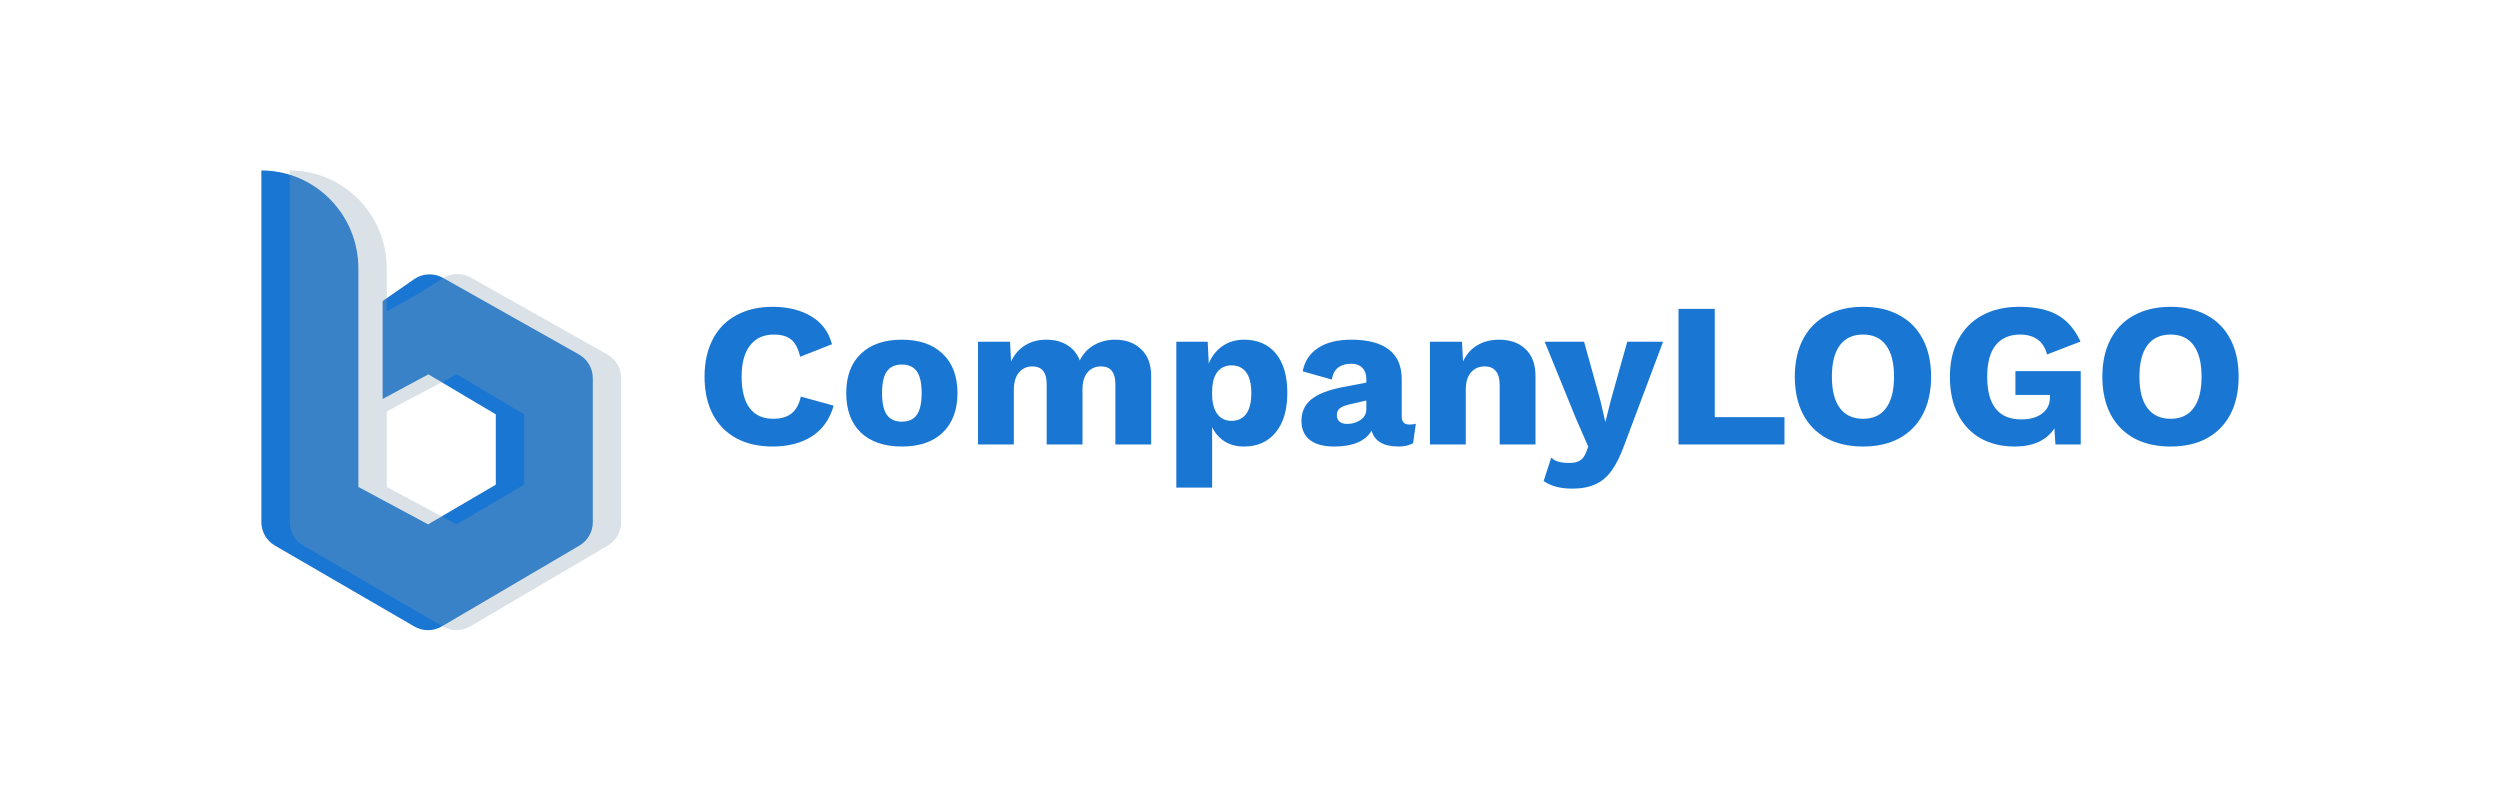 <svg width="735" height="234" viewBox="0 0 735 234" fill="none" xmlns="http://www.w3.org/2000/svg">
<path d="M245.1 119.257C243.944 123.284 241.797 126.304 238.659 128.317C235.521 130.29 231.702 131.277 227.202 131.277C223.073 131.277 219.502 130.472 216.488 128.861C213.474 127.21 211.162 124.854 209.552 121.794C207.942 118.694 207.136 115.009 207.136 110.741C207.136 106.513 207.942 102.848 209.552 99.748C211.162 96.647 213.474 94.292 216.488 92.681C219.502 91.03 223.053 90.205 227.14 90.205C231.599 90.205 235.377 91.131 238.473 92.983C241.57 94.795 243.613 97.533 244.604 101.197L235.253 104.882C234.675 102.466 233.787 100.775 232.59 99.808C231.393 98.842 229.7 98.359 227.512 98.359C224.498 98.359 222.165 99.426 220.513 101.56C218.862 103.654 218.036 106.714 218.036 110.741C218.036 114.767 218.821 117.848 220.39 119.982C222 122.076 224.312 123.123 227.326 123.123C229.597 123.123 231.393 122.599 232.714 121.552C234.035 120.506 234.943 118.855 235.439 116.6L245.1 119.257Z" fill="#1976D2"/>
<path d="M265.144 99.869C270.305 99.869 274.31 101.258 277.159 104.036C280.049 106.774 281.494 110.62 281.494 115.573C281.494 120.526 280.049 124.391 277.159 127.17C274.31 129.908 270.305 131.277 265.144 131.277C259.984 131.277 255.958 129.908 253.068 127.17C250.219 124.391 248.795 120.526 248.795 115.573C248.795 110.62 250.219 106.774 253.068 104.036C255.958 101.258 259.984 99.869 265.144 99.869ZM265.144 107.177C263.163 107.177 261.697 107.842 260.747 109.17C259.798 110.499 259.323 112.633 259.323 115.573C259.323 118.512 259.798 120.646 260.747 121.975C261.697 123.304 263.163 123.969 265.144 123.969C267.126 123.969 268.592 123.304 269.541 121.975C270.491 120.646 270.966 118.512 270.966 115.573C270.966 112.633 270.491 110.499 269.541 109.17C268.592 107.842 267.126 107.177 265.144 107.177Z" fill="#1976D2"/>
<path d="M327.853 99.869C330.991 99.869 333.53 100.795 335.47 102.647C337.452 104.499 338.443 107.137 338.443 110.56V130.673H327.915V112.915C327.915 109.452 326.511 107.721 323.703 107.721C322.052 107.721 320.731 108.305 319.74 109.472C318.749 110.64 318.254 112.331 318.254 114.546V130.673H307.725V112.915C307.725 109.452 306.322 107.721 303.514 107.721C301.945 107.721 300.645 108.305 299.613 109.472C298.58 110.64 298.064 112.392 298.064 114.727V130.673H287.536V100.473H296.95L297.259 106.271C298.25 104.177 299.633 102.587 301.409 101.499C303.184 100.412 305.269 99.869 307.663 99.869C310.017 99.869 312.04 100.392 313.733 101.439C315.467 102.486 316.705 103.996 317.448 105.969C318.439 103.996 319.843 102.486 321.66 101.439C323.518 100.392 325.582 99.869 327.853 99.869Z" fill="#1976D2"/>
<path d="M365.717 99.869C369.763 99.869 372.901 101.238 375.131 103.976C377.36 106.714 378.475 110.539 378.475 115.452C378.475 120.445 377.34 124.331 375.069 127.109C372.798 129.888 369.681 131.277 365.717 131.277C363.529 131.277 361.63 130.774 360.02 129.767C358.451 128.76 357.233 127.371 356.366 125.599V143.357H345.838V100.473H355.065L355.375 106.875C356.242 104.741 357.563 103.05 359.339 101.801C361.155 100.513 363.281 99.869 365.717 99.869ZM362.063 123.727C363.921 123.727 365.346 123.062 366.337 121.734C367.369 120.405 367.885 118.351 367.885 115.573C367.885 112.794 367.369 110.741 366.337 109.412C365.346 108.083 363.921 107.419 362.063 107.419C360.288 107.419 358.884 108.083 357.852 109.412C356.861 110.741 356.366 112.694 356.366 115.271V115.875C356.366 118.371 356.861 120.304 357.852 121.673C358.843 123.042 360.247 123.727 362.063 123.727Z" fill="#1976D2"/>
<path d="M414.336 124.814C415.12 124.814 415.76 124.734 416.255 124.573L415.45 130.311C414.253 130.955 412.849 131.277 411.239 131.277C406.78 131.277 404.117 129.727 403.25 126.626C401.392 129.727 397.718 131.277 392.226 131.277C389.13 131.277 386.756 130.633 385.104 129.344C383.453 128.056 382.627 126.183 382.627 123.727C382.627 121.15 383.556 119.076 385.414 117.506C387.313 115.895 390.41 114.667 394.704 113.821L401.702 112.492V111.405C401.702 110.036 401.31 108.949 400.525 108.144C399.741 107.338 398.667 106.936 397.305 106.936C395.736 106.936 394.456 107.298 393.465 108.023C392.474 108.748 391.834 109.935 391.545 111.586L382.999 109.17C383.536 106.231 385.022 103.956 387.458 102.345C389.894 100.694 393.176 99.869 397.305 99.869C402.135 99.869 405.81 100.835 408.328 102.768C410.847 104.701 412.106 107.6 412.106 111.466V122.458C412.106 124.029 412.849 124.814 414.336 124.814ZM396.066 124.633C397.511 124.633 398.812 124.25 399.968 123.485C401.124 122.68 401.702 121.633 401.702 120.344V117.747L396.685 118.895C395.364 119.217 394.415 119.62 393.837 120.103C393.3 120.546 393.032 121.19 393.032 122.036C393.032 122.881 393.3 123.526 393.837 123.969C394.373 124.411 395.117 124.633 396.066 124.633Z" fill="#1976D2"/>
<path d="M440.721 99.869C443.983 99.869 446.584 100.795 448.525 102.647C450.465 104.499 451.435 107.137 451.435 110.56V130.673H440.907V113.398C440.907 111.345 440.515 109.895 439.73 109.05C438.987 108.164 437.914 107.721 436.51 107.721C434.859 107.721 433.517 108.305 432.485 109.472C431.452 110.6 430.936 112.351 430.936 114.727V130.673H420.408V100.473H429.822L430.131 106.271C431.122 104.137 432.526 102.546 434.342 101.499C436.159 100.412 438.285 99.869 440.721 99.869Z" fill="#1976D2"/>
<path d="M477.611 130.673C476.454 133.894 475.195 136.451 473.833 138.344C472.47 140.236 470.86 141.585 469.002 142.391C467.144 143.236 464.894 143.659 462.252 143.659C458.742 143.659 455.935 142.914 453.829 141.424L456.059 134.539C456.719 135.143 457.442 135.545 458.226 135.747C459.052 135.988 460.105 136.109 461.385 136.109C462.665 136.109 463.676 135.888 464.419 135.445C465.163 135.042 465.761 134.297 466.215 133.21L466.958 131.337L463.367 123.123L454.139 100.473H465.72L470.489 117.687L471.975 124.089L473.647 117.445L478.416 100.473H488.944L477.611 130.673Z" fill="#1976D2"/>
<path d="M524.635 122.64V130.673H493.484V90.809H504.136V122.64H524.635Z" fill="#1976D2"/>
<path d="M547.74 90.205C551.869 90.205 555.419 91.03 558.392 92.681C561.406 94.292 563.718 96.647 565.328 99.748C566.938 102.808 567.743 106.472 567.743 110.741C567.743 115.009 566.938 118.694 565.328 121.794C563.718 124.854 561.406 127.21 558.392 128.861C555.419 130.472 551.869 131.277 547.74 131.277C543.611 131.277 540.04 130.472 537.026 128.861C534.012 127.21 531.7 124.854 530.09 121.794C528.48 118.694 527.674 115.009 527.674 110.741C527.674 106.472 528.48 102.808 530.09 99.748C531.7 96.647 534.012 94.292 537.026 92.681C540.04 91.03 543.611 90.205 547.74 90.205ZM547.74 98.359C544.767 98.359 542.496 99.406 540.928 101.499C539.359 103.593 538.574 106.674 538.574 110.741C538.574 114.808 539.359 117.888 540.928 119.982C542.496 122.076 544.767 123.123 547.74 123.123C550.712 123.123 552.963 122.076 554.49 119.982C556.059 117.888 556.844 114.808 556.844 110.741C556.844 106.674 556.059 103.593 554.49 101.499C552.963 99.406 550.712 98.359 547.74 98.359Z" fill="#1976D2"/>
<path d="M611.733 109.11V130.673H604.301L603.991 125.962C601.638 129.505 597.737 131.277 592.287 131.277C588.571 131.277 585.268 130.492 582.378 128.921C579.529 127.311 577.299 124.975 575.689 121.915C574.079 118.814 573.274 115.11 573.274 110.801C573.274 106.533 574.1 102.869 575.751 99.808C577.403 96.708 579.756 94.332 582.811 92.681C585.867 91.03 589.479 90.205 593.649 90.205C598.315 90.205 602.072 91.01 604.92 92.621C607.769 94.231 610.019 96.829 611.671 100.412L601.824 104.217C601.328 102.244 600.4 100.775 599.037 99.808C597.675 98.842 595.982 98.359 593.959 98.359C590.821 98.359 588.406 99.406 586.713 101.499C585.061 103.593 584.236 106.674 584.236 110.741C584.236 119.116 587.58 123.304 594.268 123.304C596.787 123.304 598.81 122.74 600.338 121.613C601.906 120.485 602.691 118.855 602.691 116.72V116.116H592.534V109.11H611.733Z" fill="#1976D2"/>
<path d="M638.156 90.205C642.284 90.205 645.835 91.03 648.808 92.681C651.822 94.292 654.134 96.647 655.744 99.748C657.354 102.808 658.159 106.472 658.159 110.741C658.159 115.009 657.354 118.694 655.744 121.794C654.134 124.854 651.822 127.21 648.808 128.861C645.835 130.472 642.284 131.277 638.156 131.277C634.027 131.277 630.456 130.472 627.442 128.861C624.428 127.21 622.116 124.854 620.506 121.794C618.895 118.694 618.09 115.009 618.09 110.741C618.09 106.472 618.895 102.808 620.506 99.748C622.116 96.647 624.428 94.292 627.442 92.681C630.456 91.03 634.027 90.205 638.156 90.205ZM638.156 98.359C635.183 98.359 632.912 99.406 631.343 101.499C629.775 103.593 628.99 106.674 628.99 110.741C628.99 114.808 629.775 117.888 631.343 119.982C632.912 122.076 635.183 123.123 638.156 123.123C641.128 123.123 643.379 122.076 644.906 119.982C646.475 117.888 647.259 114.808 647.259 110.741C647.259 106.674 646.475 103.593 644.906 101.499C643.379 99.406 641.128 98.359 638.156 98.359Z" fill="#1976D2"/>
<path fill-rule="evenodd" clip-rule="evenodd" d="M105.361 78.908C105.361 63.005 92.592 50.114 76.841 50.114V153.484C76.841 156.336 78.359 158.972 80.826 160.403L121.82 184.19C124.316 185.638 127.398 185.63 129.887 184.169L170.336 160.41C172.782 158.974 174.284 156.349 174.284 153.512V111.177C174.284 108.289 172.727 105.625 170.21 104.207L130.229 81.686C127.557 80.181 124.259 80.336 121.74 82.085L112.491 88.506V117.3L125.859 110.101V110.009L145.764 121.822V142.494L125.859 154.159L105.361 143.161V78.908Z" fill="#1976D2"/>
<path fill-rule="evenodd" clip-rule="evenodd" d="M85.193 50.114C100.944 50.114 113.713 63.005 113.713 78.908V91.58L123.158 86.267L130.166 81.802C132.657 80.216 135.818 80.13 138.391 81.579L178.563 104.207C181.079 105.625 182.636 108.289 182.636 111.177V153.512C182.636 156.349 181.134 158.974 178.688 160.41L138.239 184.169C135.751 185.63 132.668 185.638 130.172 184.19L89.178 160.403C86.711 158.972 85.193 156.336 85.193 153.484V50.114ZM118.282 118.499L113.713 120.991V143.161L134.212 154.159L154.116 142.494V121.822L134.212 110.009V110.101L118.282 118.499Z" fill="#869DAE" fill-opacity="0.3"/>
</svg>
